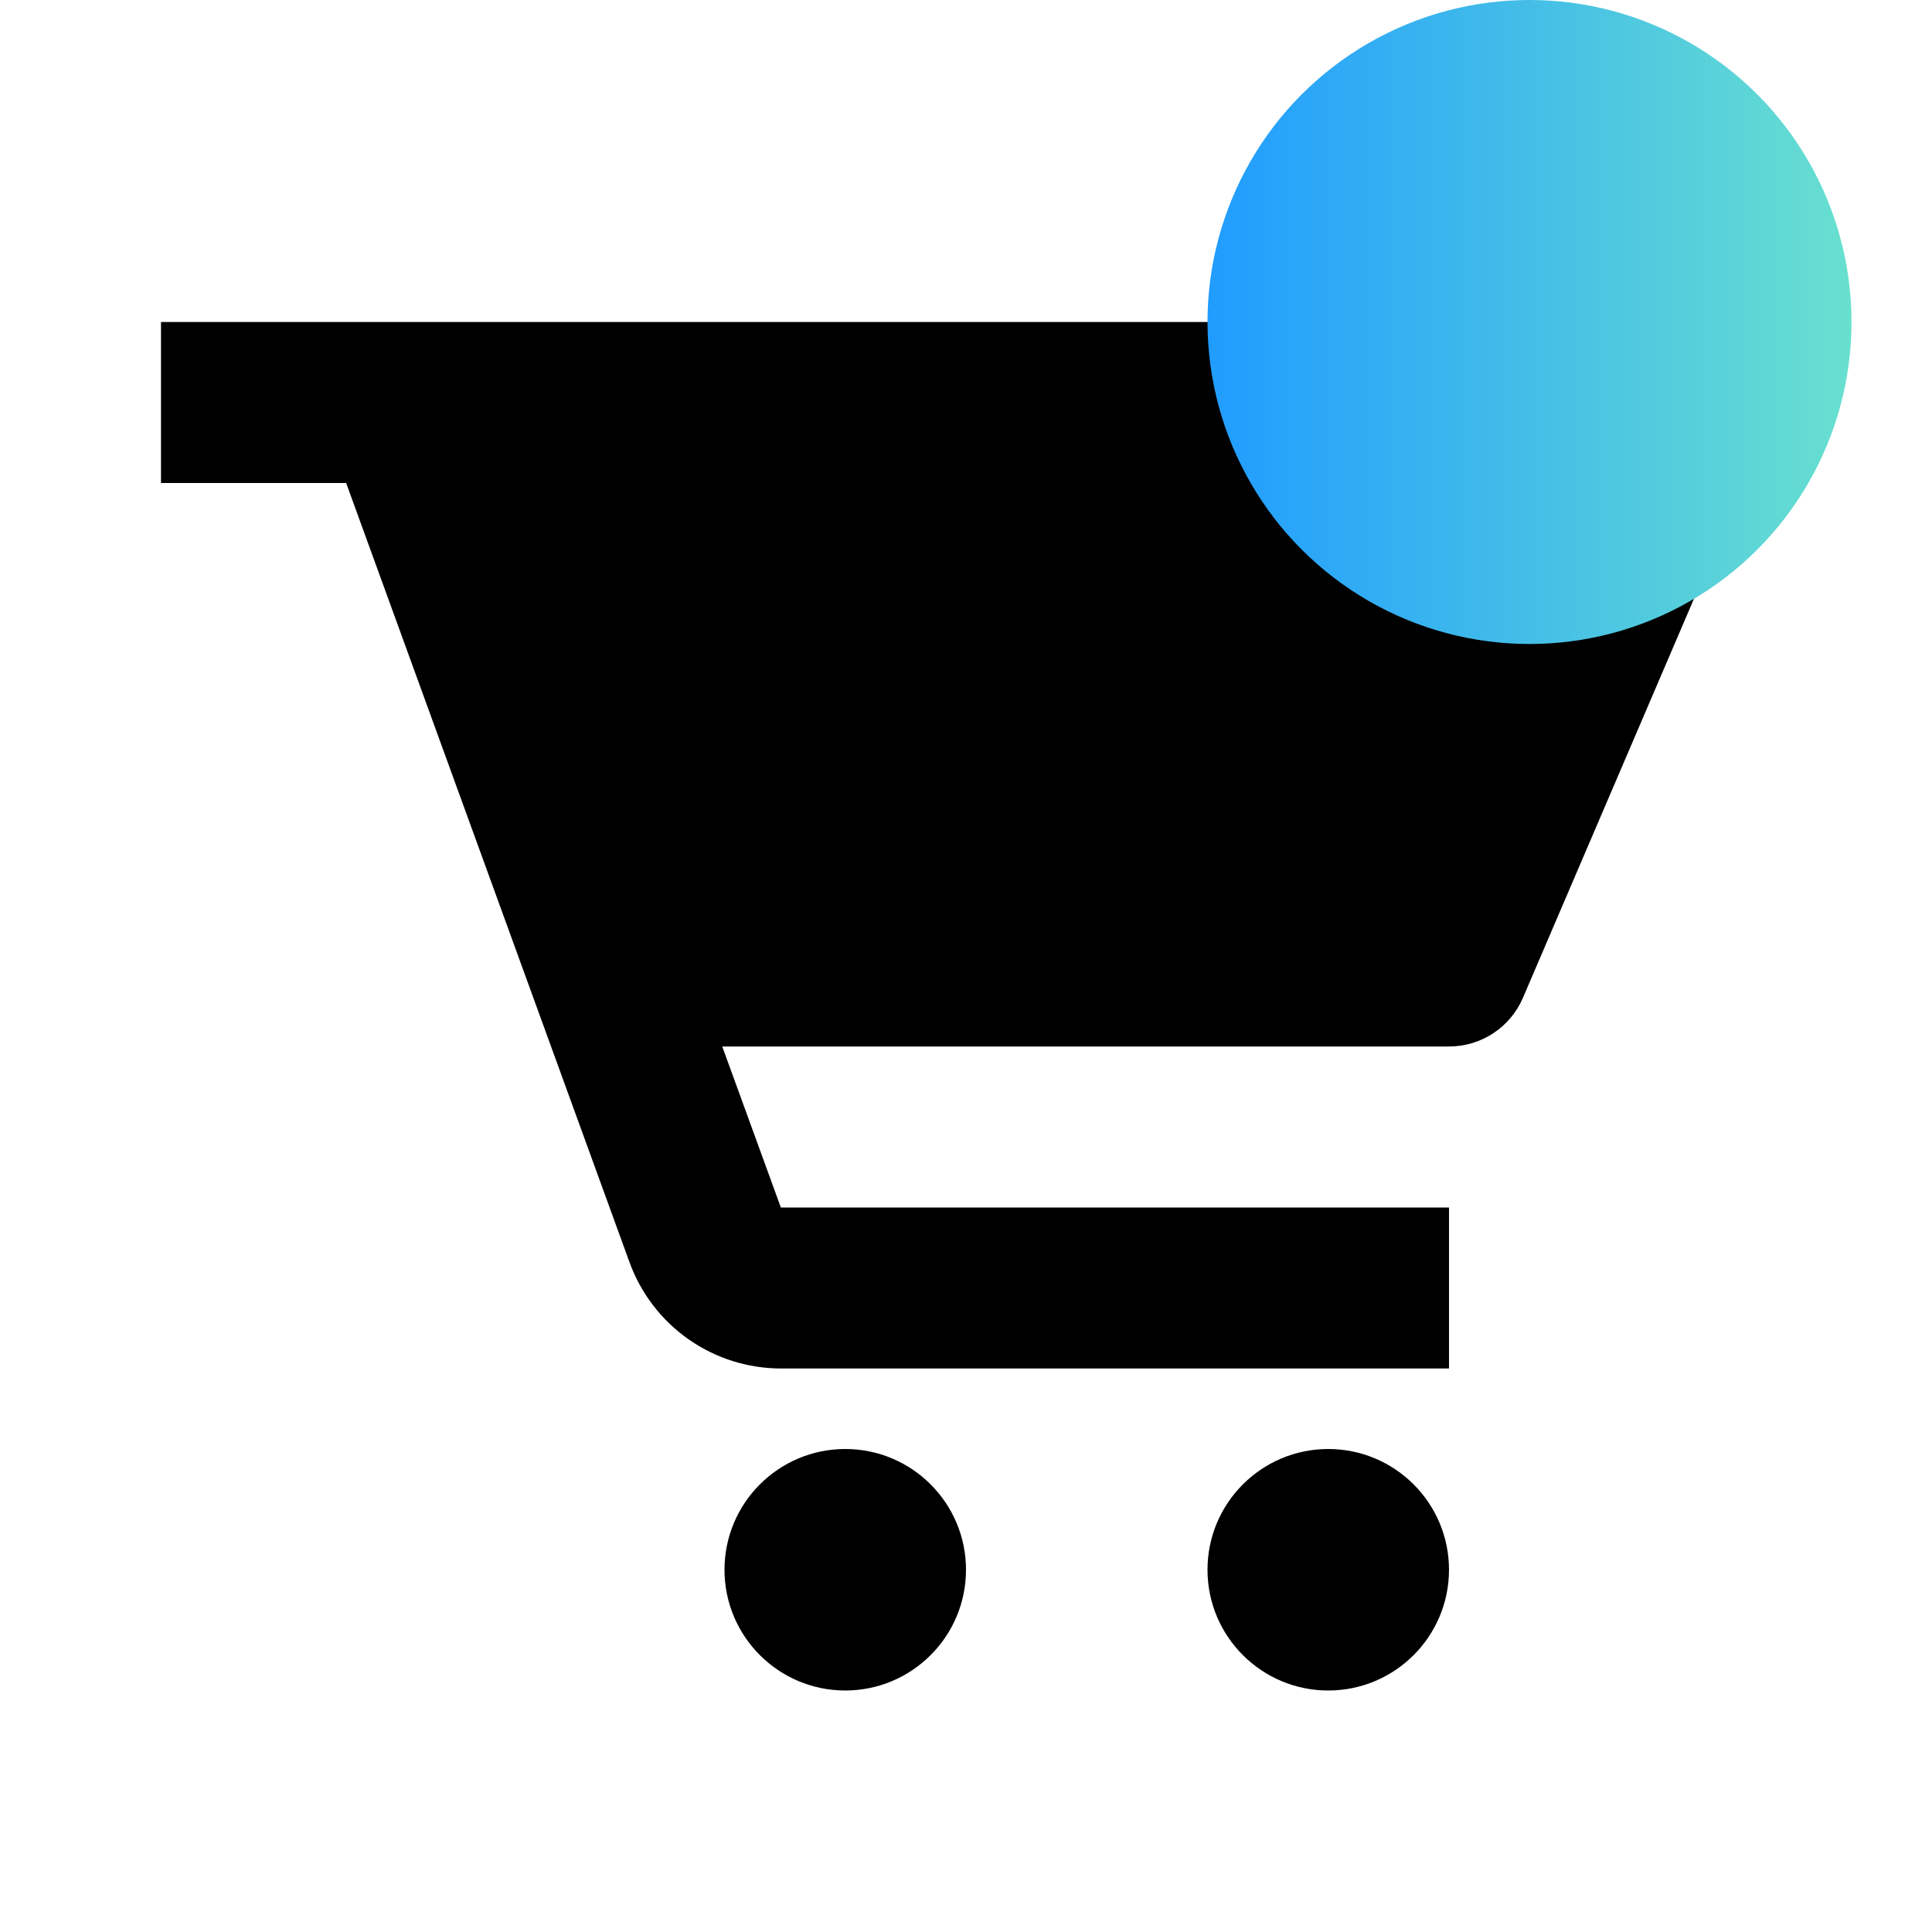 <svg width="24" height="24" viewBox="0 0 24 24" fill="none" xmlns="http://www.w3.org/2000/svg">
<path d="M21 4H2V6H4.3L7.821 15.683C7.962 16.069 8.217 16.401 8.553 16.637C8.889 16.873 9.29 16.999 9.7 17H18V15H9.7L8.972 13H18C18.4 13 18.762 12.762 18.919 12.394L21.919 5.394C21.985 5.242 22.012 5.076 21.997 4.911C21.983 4.746 21.927 4.587 21.836 4.449C21.745 4.31 21.621 4.197 21.475 4.119C21.329 4.04 21.166 4 21 4Z" fill="black"/>
<path d="M10.5 21C11.328 21 12 20.328 12 19.5C12 18.672 11.328 18 10.5 18C9.672 18 9 18.672 9 19.5C9 20.328 9.672 21 10.5 21Z" fill="black"/>
<path d="M16.5 21C17.328 21 18 20.328 18 19.5C18 18.672 17.328 18 16.5 18C15.672 18 15 18.672 15 19.5C15 20.328 15.672 21 16.5 21Z" fill="black"/>
<circle cx="19" cy="4" r="4" fill="url(#paint0_linear)"/>
<defs>
<linearGradient id="paint0_linear" x1="15" y1="4" x2="23" y2="4" gradientUnits="userSpaceOnUse">
<stop stop-color="#209CFF"/>
<stop offset="1" stop-color="#68E0CF"/>
</linearGradient>
</defs>
</svg>
